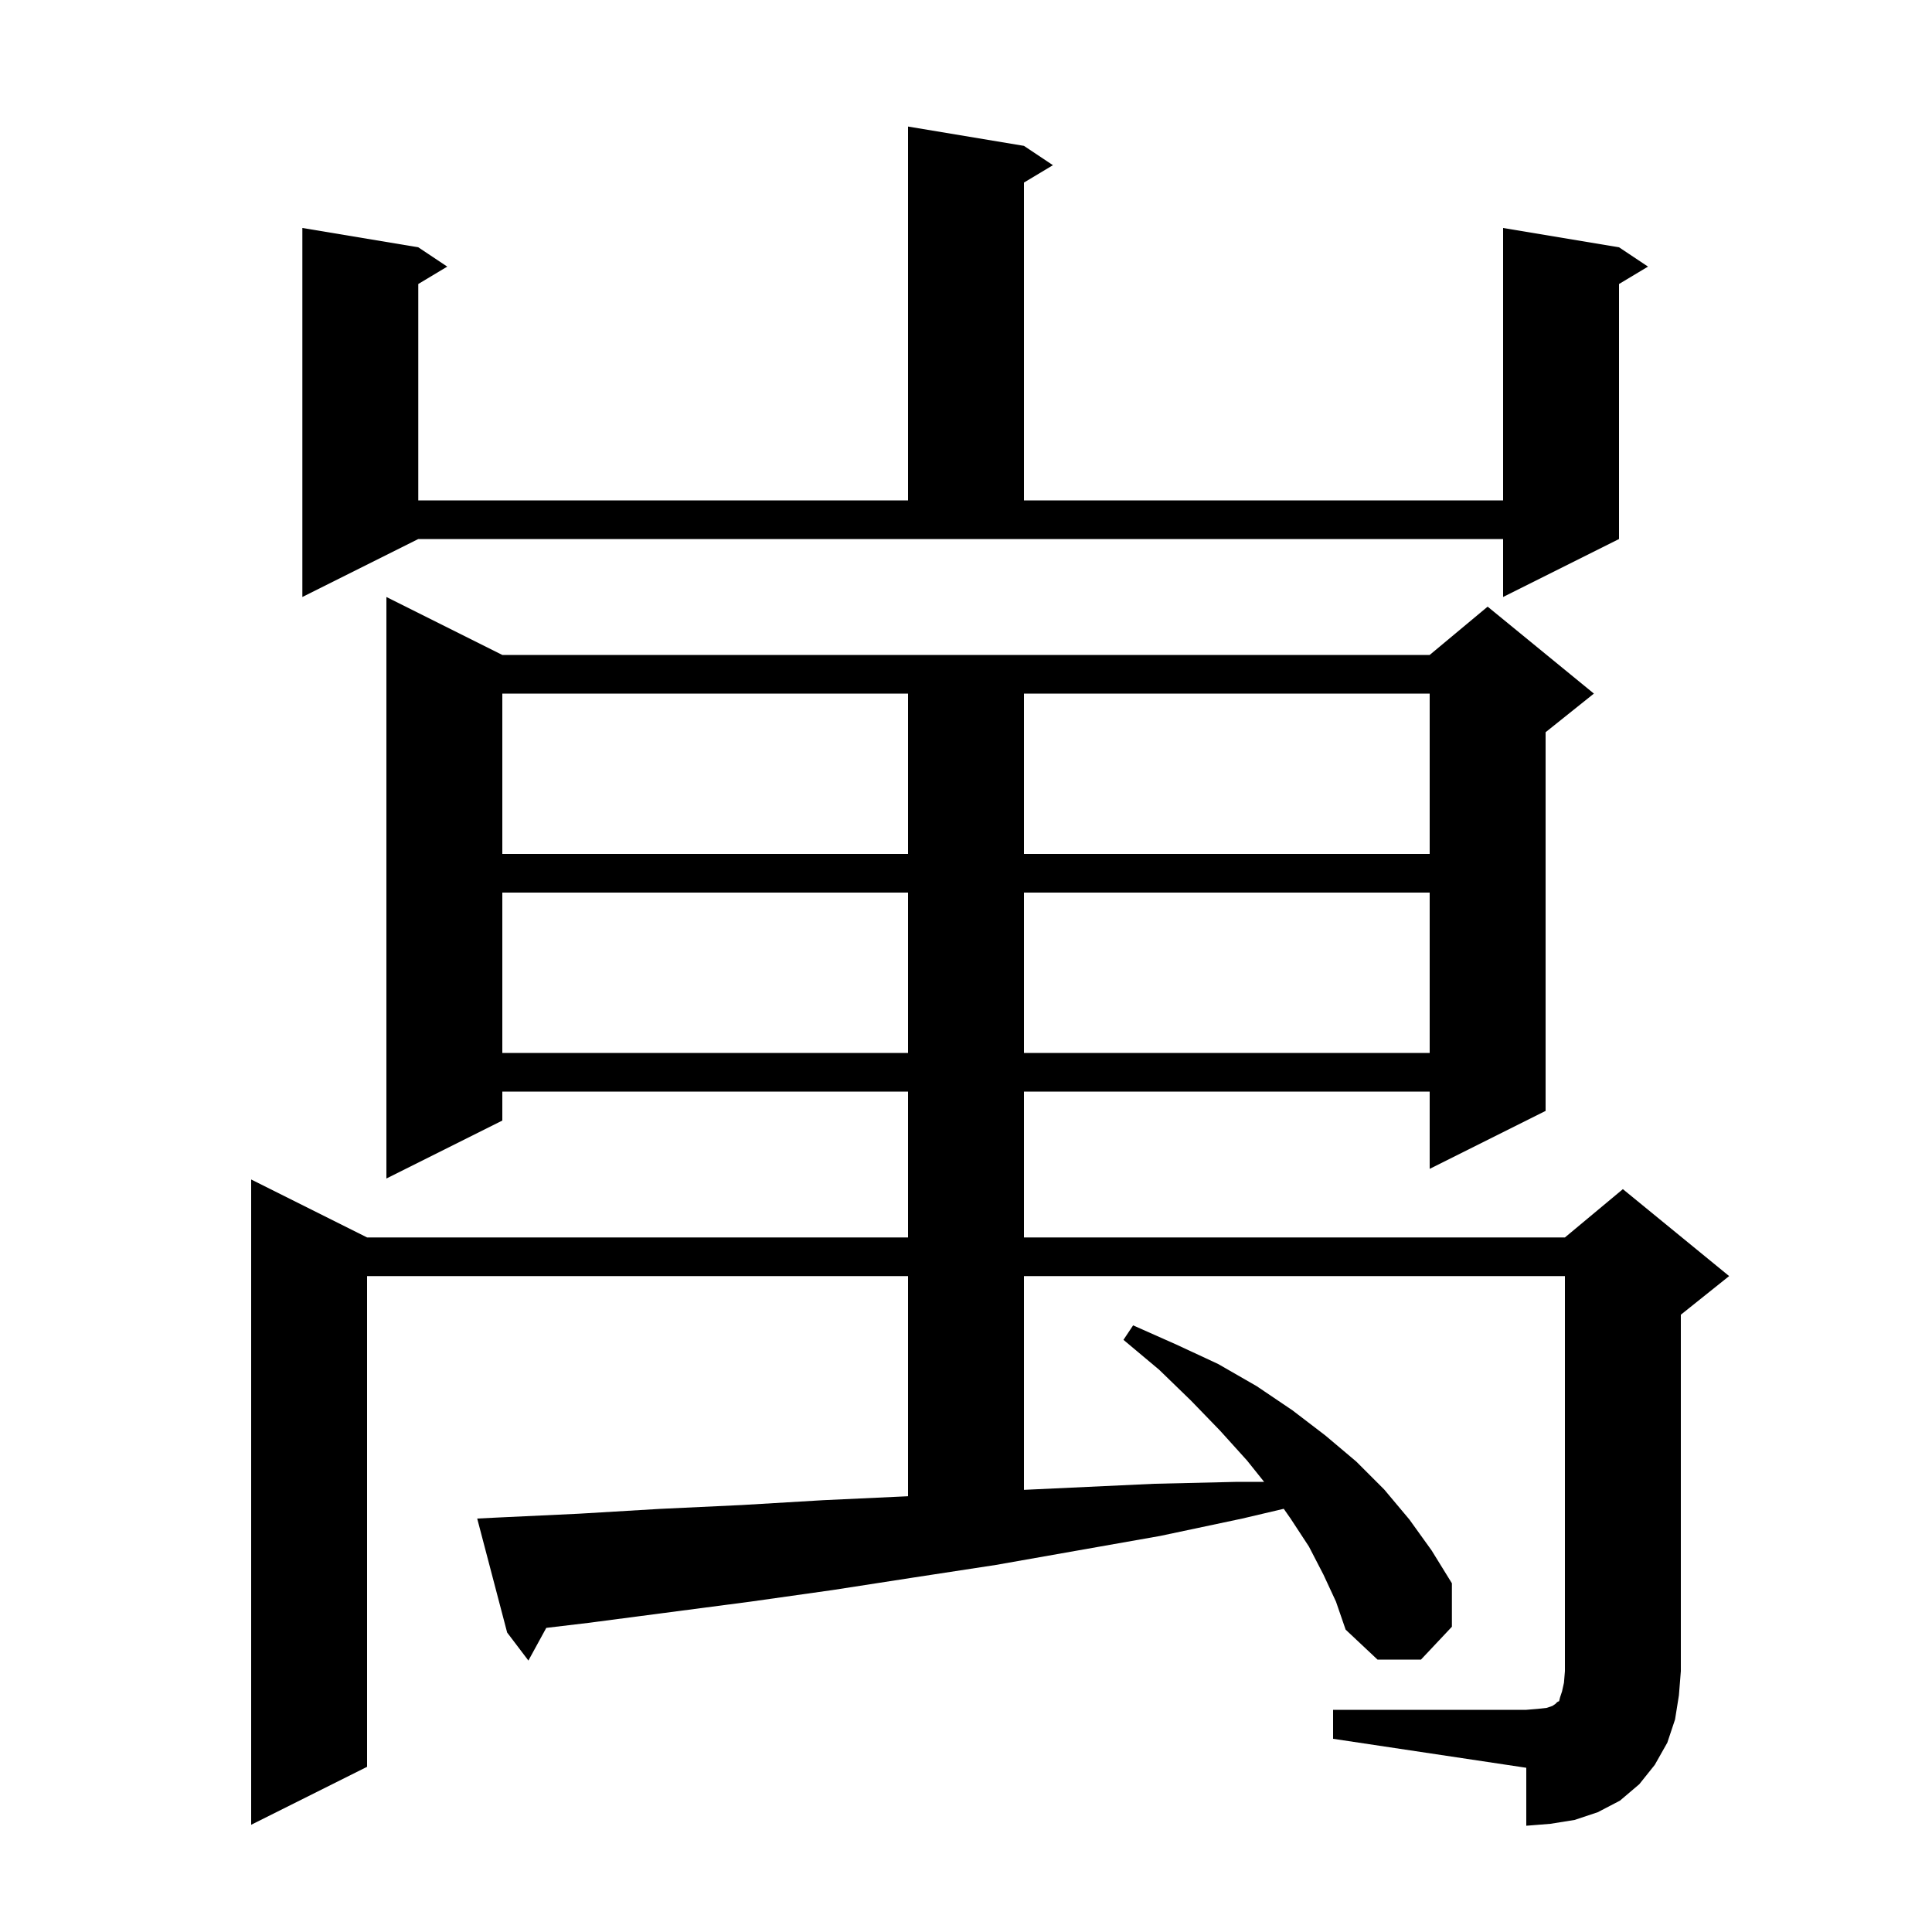 <svg xmlns="http://www.w3.org/2000/svg" xmlns:xlink="http://www.w3.org/1999/xlink" version="1.1" baseProfile="full" viewBox="0 0 200 200" width="200" height="200">
<g fill="black">
<path d="M 138.0 177.0 L 158.0 177.0 L 159.2 176.9 L 160.1 176.8 L 160.7 176.6 L 161.0 176.4 L 161.2 176.2 L 161.4 176.1 L 161.5 175.7 L 161.7 175.1 L 161.9 174.2 L 162.0 173.0 L 162.0 132.1 L 106.0 132.1 L 106.0 154.228 L 119.5 153.6 L 128.1 153.4 L 130.86 153.4 L 129.1 151.2 L 126.3 148.1 L 123.3 145.0 L 120.0 141.8 L 116.3 138.7 L 117.3 137.2 L 121.8 139.2 L 126.1 141.2 L 130.1 143.5 L 133.8 146.0 L 137.2 148.6 L 140.4 151.3 L 143.3 154.2 L 145.9 157.3 L 148.2 160.5 L 150.3 163.9 L 150.3 168.4 L 147.1 171.8 L 142.6 171.8 L 139.3 168.7 L 138.3 165.8 L 137.0 163.0 L 135.5 160.1 L 133.6 157.2 L 132.893 156.19 L 128.6 157.2 L 120.1 159.0 L 103.1 162.0 L 94.6 163.3 L 86.2 164.6 L 77.7 165.8 L 60.9 168.0 L 56.55 168.518 L 54.7 171.9 L 52.5 169.0 L 49.4 157.2 L 51.4 157.1 L 59.9 156.7 L 68.3 156.2 L 76.8 155.8 L 85.2 155.3 L 93.8 154.9 L 94.0 154.888 L 94.0 132.1 L 38.0 132.1 L 38.0 182.9 L 26.0 188.9 L 26.0 122.1 L 38.0 128.1 L 94.0 128.1 L 94.0 113.0 L 52.0 113.0 L 52.0 116.0 L 40.0 122.0 L 40.0 61.8 L 52.0 67.8 L 148.0 67.8 L 154.0 62.8 L 165.0 71.8 L 160.0 75.8 L 160.0 115.0 L 148.0 121.0 L 148.0 113.0 L 106.0 113.0 L 106.0 128.1 L 162.0 128.1 L 168.0 123.1 L 179.0 132.1 L 174.0 136.1 L 174.0 173.0 L 173.8 175.5 L 173.4 178.0 L 172.6 180.4 L 171.3 182.7 L 169.7 184.7 L 167.7 186.4 L 165.4 187.6 L 163.0 188.4 L 160.5 188.8 L 158.0 189.0 L 158.0 183.0 L 138.0 180.0 Z M 52.0 92.4 L 52.0 109.0 L 94.0 109.0 L 94.0 92.4 Z M 106.0 92.4 L 106.0 109.0 L 148.0 109.0 L 148.0 92.4 Z M 52.0 71.8 L 52.0 88.4 L 94.0 88.4 L 94.0 71.8 Z M 106.0 71.8 L 106.0 88.4 L 148.0 88.4 L 148.0 71.8 Z M 31.3 61.8 L 31.3 23.6 L 43.3 25.6 L 46.3 27.6 L 43.3 29.4 L 43.3 51.8 L 94.0 51.8 L 94.0 13.1 L 106.0 15.1 L 109.0 17.1 L 106.0 18.9 L 106.0 51.8 L 155.6 51.8 L 155.6 23.6 L 167.6 25.6 L 170.6 27.6 L 167.6 29.4 L 167.6 55.8 L 155.6 61.8 L 155.6 55.8 L 43.3 55.8 Z " />
</g>
</svg>
